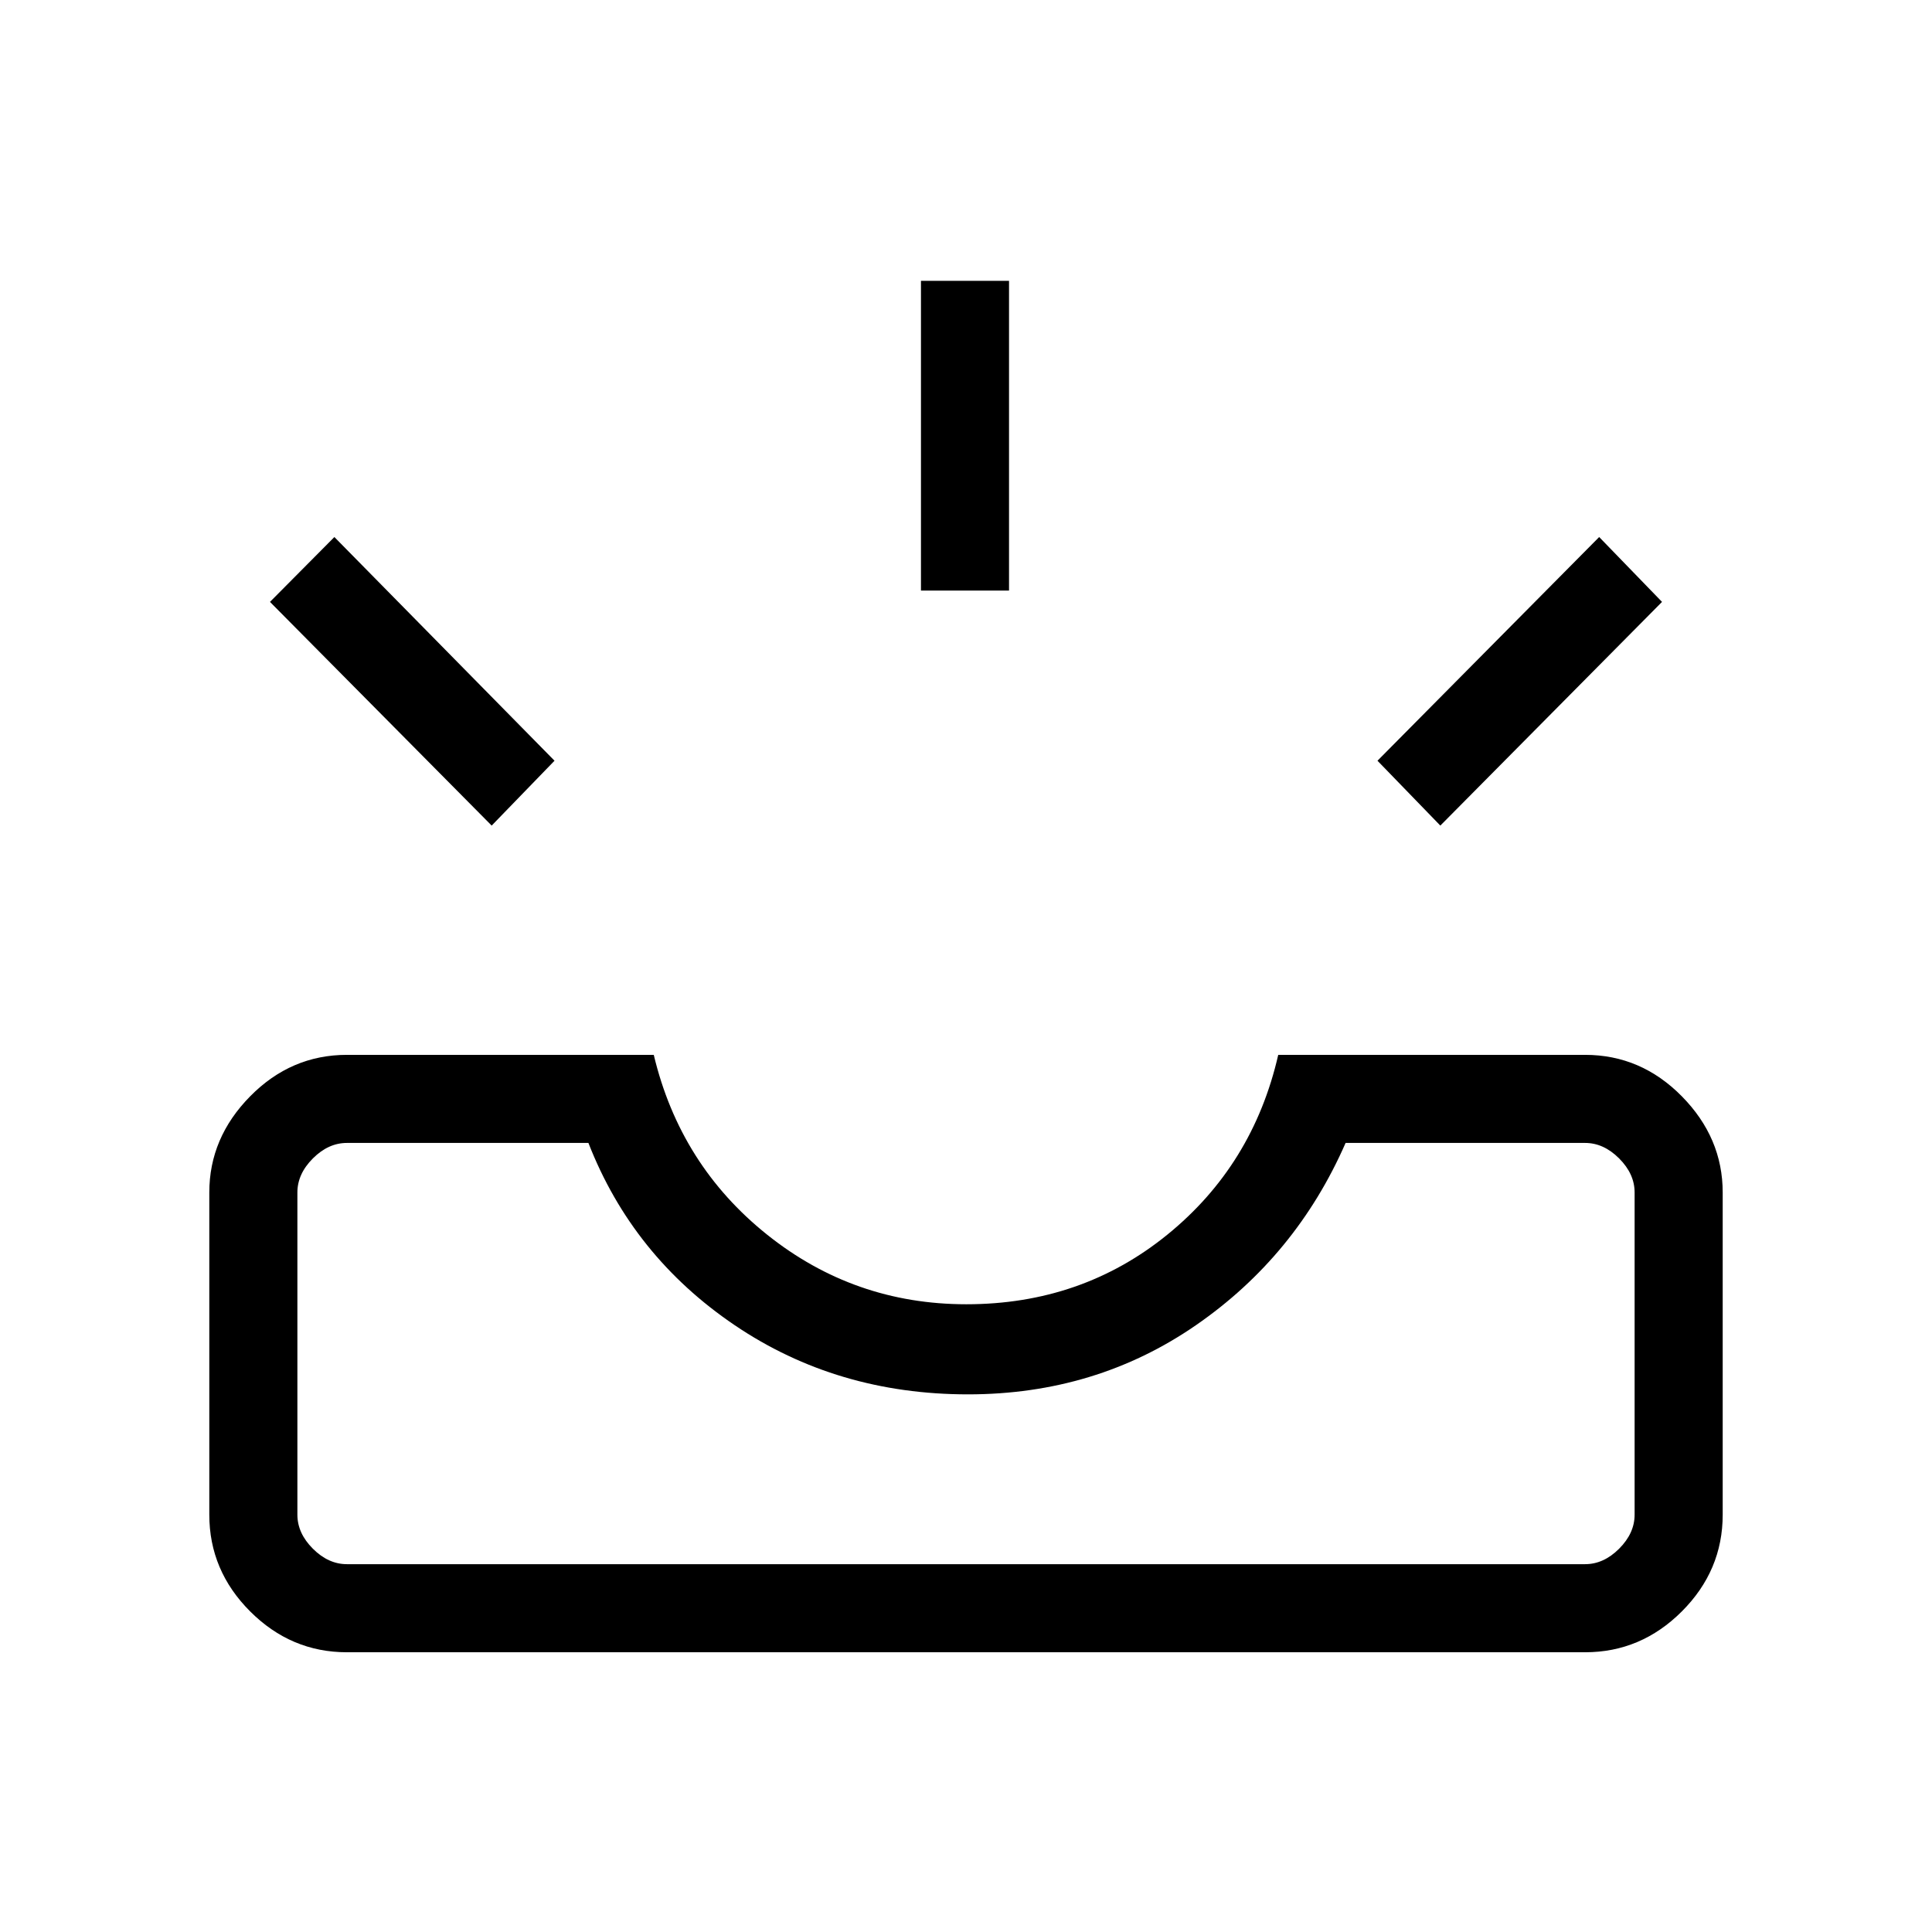 <svg xmlns="http://www.w3.org/2000/svg" height="48" viewBox="0 -960 960 960" width="48"><path d="M172.38-139q-27.78 0-48.08-20.3-20.3-20.3-20.3-48.08v-160.08q0-27.19 20.3-47.79 20.3-20.6 48.08-20.6h152.47q13.07 54.77 56.33 89.35 43.25 34.58 99 34.58 57.28 0 99.86-34.58t55.11-89.35h152.47q27.78 0 48.08 20.6 20.3 20.6 20.3 47.79v160.08q0 27.78-20.3 48.08-20.3 20.3-48.08 20.3H172.38Zm0-43.77h615.24q9.23 0 16.92-7.69 7.69-7.69 7.69-16.92v-160.08q0-9.23-7.69-16.92-7.69-7.7-16.92-7.7h-119Q644-335.85 594.23-301.5 544.46-267.15 481-267.15q-65.12 0-115.91-34.35-50.78-34.35-72.71-90.58h-120q-9.23 0-16.92 7.7-7.69 7.69-7.69 16.92v160.08q0 9.23 7.69 16.92 7.69 7.69 16.92 7.69Zm543.31-367L684.46-582l110.16-111.15 31.23 32.23-110.16 111.15Zm-471.38 0L134.15-660.92l32-32.23L275.54-582l-31.23 32.23Zm213.31-116.77v-153.92h43.76v153.92h-43.76ZM172.38-182.77H147.77h664.46-639.85Z"/></svg>